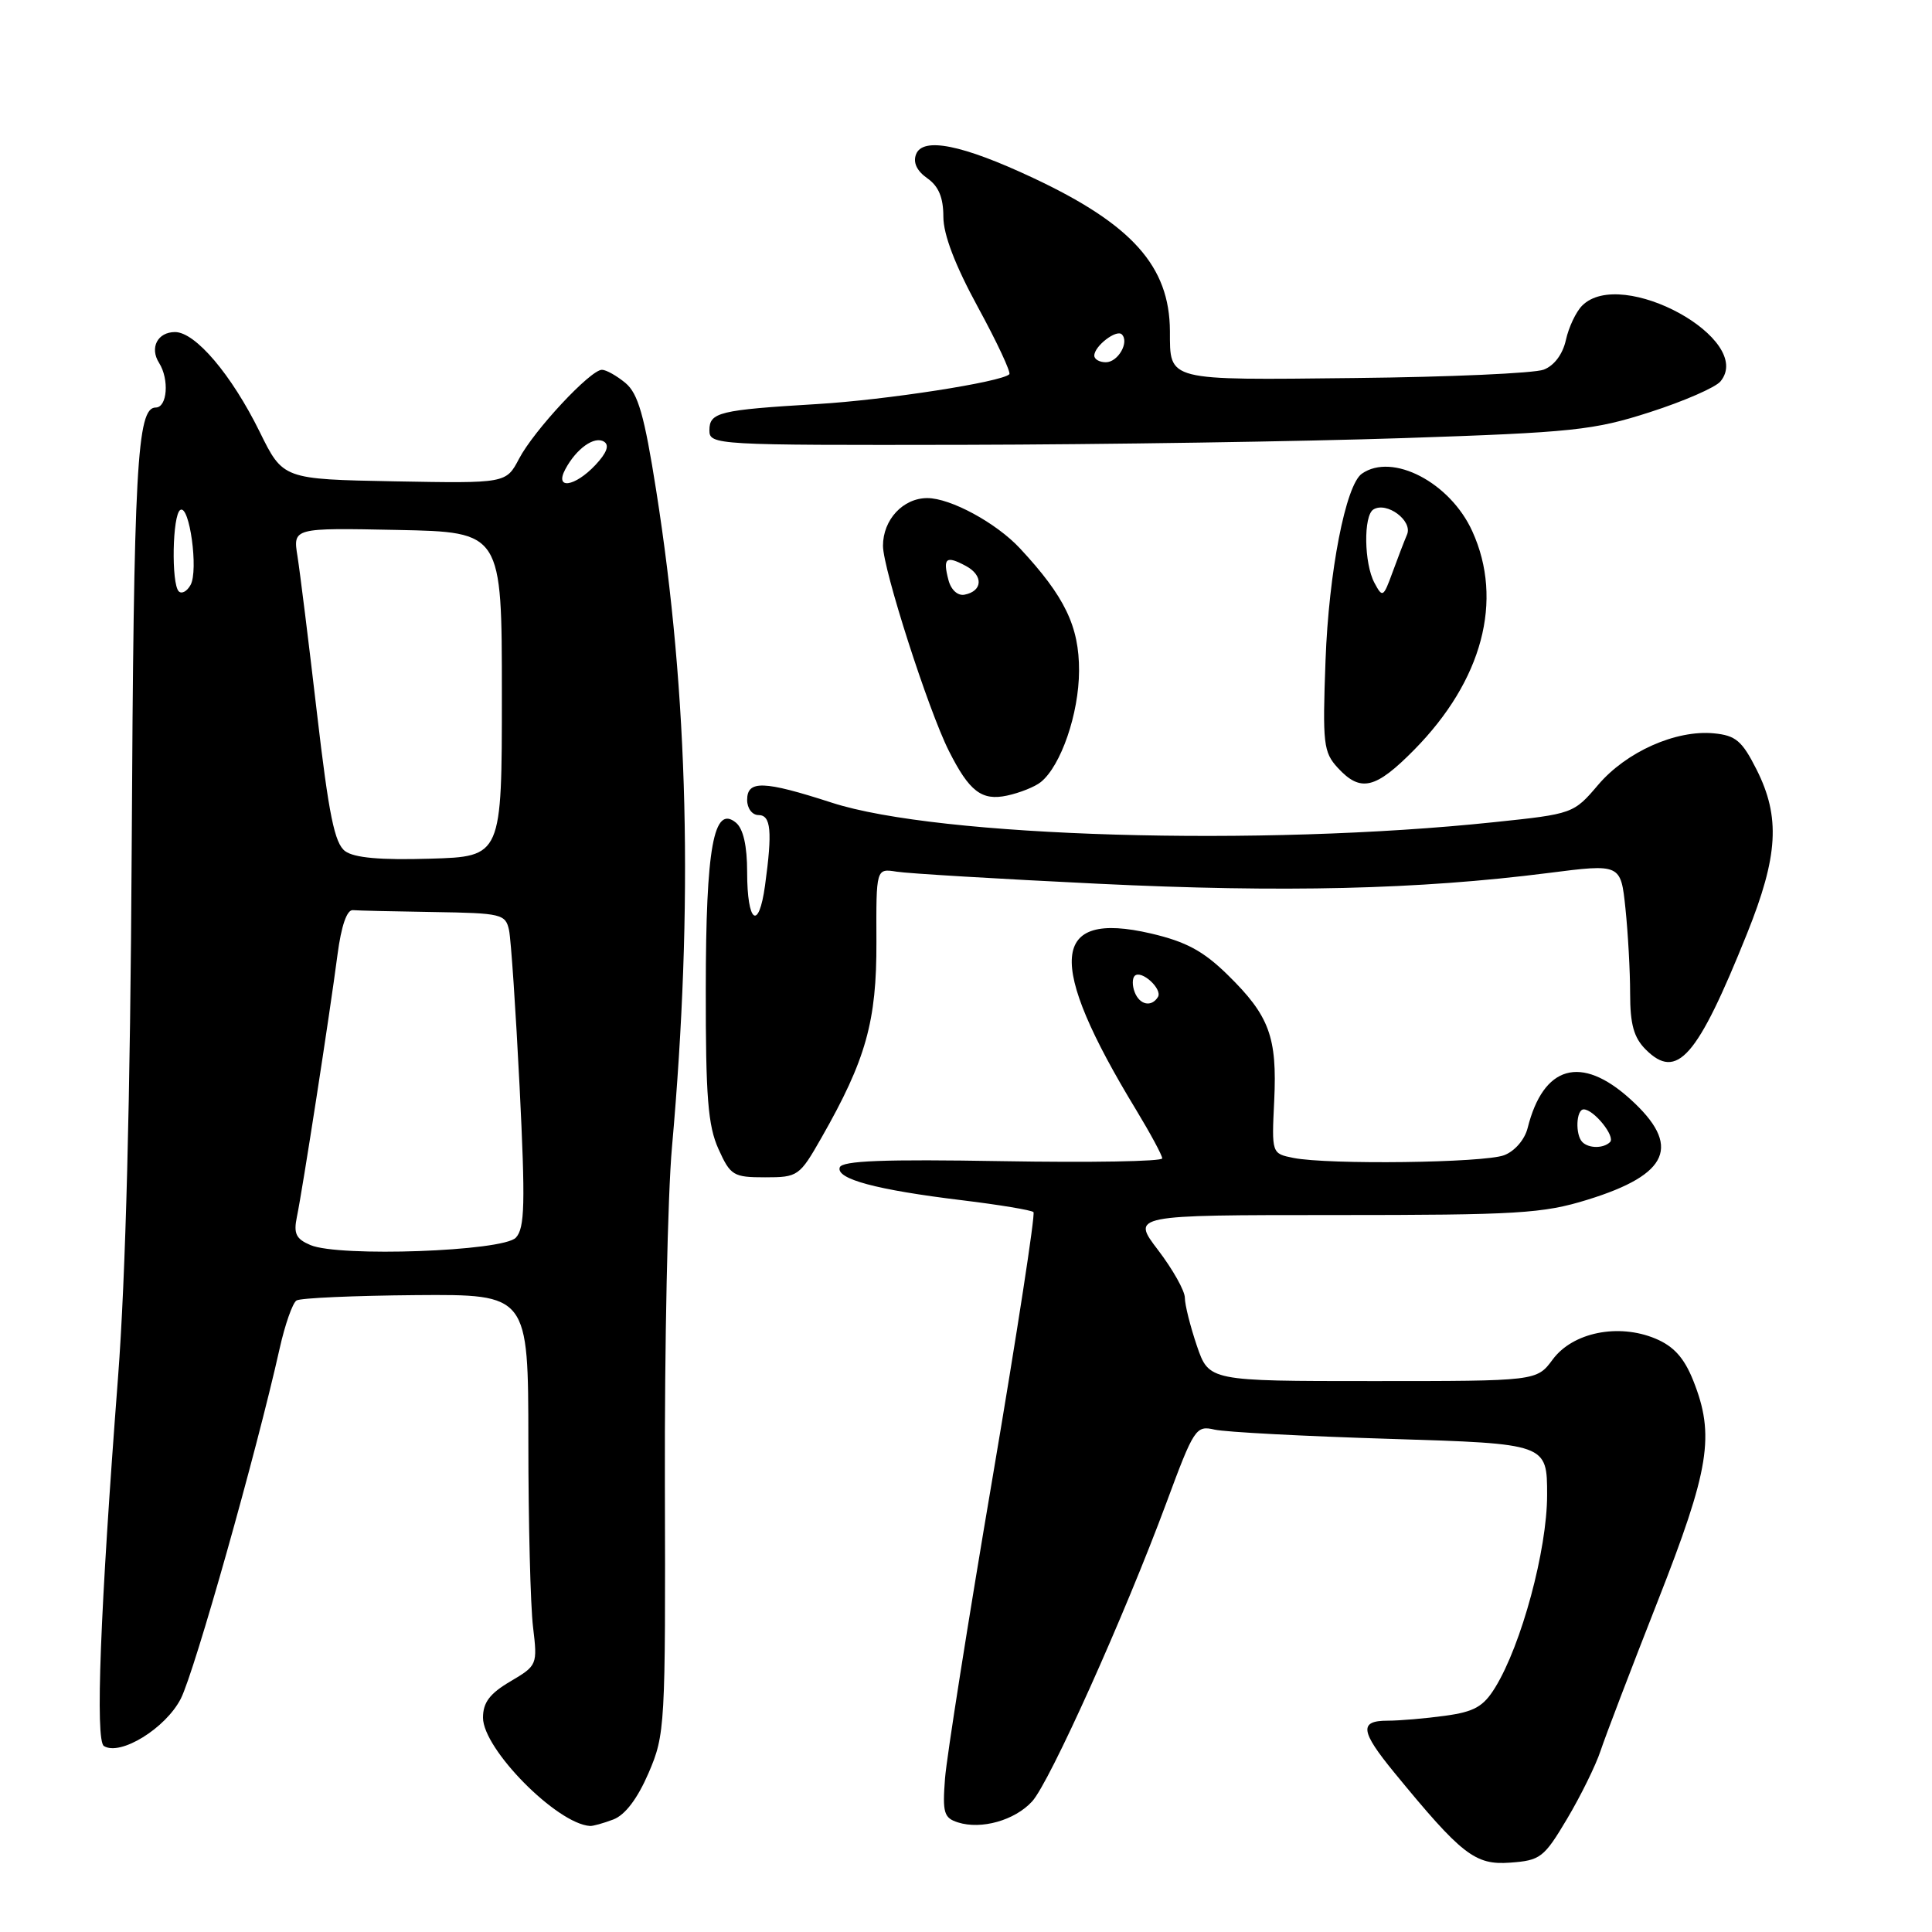 <?xml version="1.0" encoding="UTF-8" standalone="no"?>
<!DOCTYPE svg PUBLIC "-//W3C//DTD SVG 1.1//EN" "http://www.w3.org/Graphics/SVG/1.1/DTD/svg11.dtd" >
<svg xmlns="http://www.w3.org/2000/svg" xmlns:xlink="http://www.w3.org/1999/xlink" version="1.1" viewBox="0 0 256 256">
 <g >
 <path fill="currentColor"
d=" M 207.65 241.00 C 209.45 237.97 211.44 233.93 212.08 232.00 C 212.72 230.07 216.11 221.19 219.62 212.26 C 226.55 194.63 227.26 190.19 224.35 182.90 C 223.15 179.91 221.77 178.38 219.35 177.37 C 214.43 175.32 208.39 176.55 205.74 180.14 C 203.62 183.00 203.62 183.00 181.91 183.00 C 160.19 183.00 160.19 183.00 158.59 178.32 C 157.72 175.75 157.00 172.89 157.00 171.97 C 157.00 171.04 155.40 168.20 153.45 165.64 C 149.91 161.00 149.91 161.00 176.85 161.00 C 201.08 161.00 204.45 160.80 210.35 158.97 C 221.23 155.61 222.84 151.80 216.00 145.62 C 209.50 139.74 204.50 141.16 202.42 149.47 C 202.03 151.01 200.71 152.54 199.31 153.07 C 196.64 154.09 176.00 154.35 171.38 153.43 C 168.50 152.85 168.50 152.85 168.84 145.84 C 169.24 137.41 168.20 134.59 162.69 129.19 C 159.44 126.00 157.16 124.78 152.50 123.69 C 139.16 120.59 138.59 127.40 150.54 147.06 C 152.44 150.20 154.00 153.09 154.00 153.49 C 154.00 153.90 144.48 154.06 132.83 153.86 C 117.08 153.59 111.57 153.80 111.27 154.69 C 110.76 156.22 116.10 157.66 127.49 159.04 C 132.43 159.64 136.68 160.35 136.94 160.61 C 137.20 160.87 134.76 176.70 131.52 195.79 C 128.27 214.88 125.44 232.82 125.22 235.65 C 124.87 240.20 125.07 240.89 126.94 241.48 C 130.03 242.46 134.46 241.21 136.76 238.70 C 139.08 236.17 148.97 214.18 154.56 199.11 C 158.21 189.25 158.47 188.86 160.93 189.43 C 162.35 189.76 172.84 190.31 184.25 190.66 C 205.00 191.30 205.00 191.30 205.00 198.10 C 205.00 205.36 201.60 217.95 198.12 223.60 C 196.56 226.14 195.35 226.82 191.47 227.35 C 188.86 227.71 185.43 228.00 183.86 228.00 C 180.08 228.00 180.25 229.38 184.73 234.85 C 193.70 245.79 195.45 247.15 200.09 246.81 C 204.11 246.52 204.58 246.16 207.65 241.00 Z  M 81.27 241.09 C 82.84 240.49 84.47 238.33 85.94 234.93 C 88.13 229.82 88.19 228.82 88.10 196.59 C 88.05 178.39 88.47 158.32 89.04 152.00 C 91.90 119.85 91.23 92.14 86.95 65.00 C 85.38 55.03 84.55 52.15 82.88 50.75 C 81.72 49.79 80.32 49.00 79.76 49.00 C 78.23 49.00 70.75 57.03 68.78 60.78 C 67.06 64.05 67.06 64.05 52.28 63.78 C 37.50 63.50 37.50 63.50 34.41 57.22 C 30.68 49.65 25.89 44.00 23.19 44.00 C 20.88 44.00 19.80 46.08 21.08 48.09 C 22.45 50.26 22.17 54.00 20.63 54.00 C 18.15 54.00 17.72 61.81 17.45 112.50 C 17.27 145.51 16.65 169.30 15.64 182.50 C 13.27 213.51 12.61 230.64 13.77 231.36 C 15.95 232.71 21.95 229.01 23.96 225.08 C 25.78 221.50 33.97 192.49 37.05 178.70 C 37.76 175.52 38.77 172.64 39.29 172.32 C 39.82 171.99 46.94 171.68 55.13 171.61 C 70.00 171.50 70.00 171.50 70.01 191.00 C 70.01 201.72 70.29 212.79 70.63 215.58 C 71.23 220.60 71.19 220.69 67.62 222.80 C 64.90 224.40 64.00 225.59 64.00 227.60 C 64.00 231.76 73.79 241.67 78.18 241.95 C 78.56 241.98 79.95 241.59 81.27 241.09 Z  M 108.85 150.75 C 114.74 140.42 116.17 135.35 116.13 124.79 C 116.09 115.07 116.09 115.07 118.80 115.50 C 120.28 115.74 132.30 116.46 145.50 117.10 C 170.01 118.29 188.00 117.86 205.13 115.68 C 214.76 114.45 214.76 114.45 215.38 120.37 C 215.72 123.63 216.00 128.70 216.00 131.65 C 216.00 135.72 216.49 137.49 218.06 139.06 C 222.21 143.21 224.88 140.16 231.48 123.74 C 235.63 113.42 235.93 108.27 232.75 101.96 C 230.83 98.16 230.00 97.45 227.09 97.17 C 222.06 96.69 215.49 99.62 211.77 103.99 C 208.52 107.81 208.43 107.85 198.00 108.94 C 167.08 112.20 124.32 110.94 110.22 106.36 C 101.17 103.43 99.00 103.36 99.00 106.00 C 99.00 107.11 99.67 108.00 100.50 108.00 C 102.16 108.00 102.36 110.12 101.37 117.34 C 100.53 123.44 99.00 122.29 99.00 115.56 C 99.00 112.08 98.49 109.82 97.52 109.01 C 94.57 106.57 93.53 112.29 93.52 131.00 C 93.50 145.35 93.81 149.17 95.20 152.25 C 96.79 155.77 97.17 156.00 101.38 156.00 C 105.73 156.00 105.94 155.86 108.85 150.75 Z  M 137.91 103.63 C 140.58 101.48 142.96 94.57 142.98 88.89 C 143.00 83.00 141.09 79.04 135.15 72.66 C 132.00 69.28 125.95 66.00 122.87 66.00 C 119.66 66.00 117.00 68.86 117.00 72.32 C 117.00 75.39 123.00 94.08 125.73 99.50 C 128.44 104.88 130.08 106.14 133.44 105.42 C 135.12 105.06 137.13 104.26 137.91 103.63 Z  M 187.39 99.35 C 196.43 90.17 199.26 79.57 195.09 70.40 C 192.16 63.93 184.49 59.93 180.45 62.77 C 178.31 64.27 176.07 75.80 175.64 87.50 C 175.23 98.59 175.36 99.67 177.27 101.75 C 180.29 105.02 182.25 104.56 187.39 99.35 Z  M 186.00 58.05 C 208.43 57.30 211.19 57.01 218.63 54.61 C 223.11 53.17 227.31 51.34 227.97 50.54 C 232.57 44.99 214.87 35.28 209.65 40.49 C 208.83 41.31 207.86 43.36 207.49 45.05 C 207.07 46.94 205.94 48.45 204.55 48.98 C 203.30 49.46 192.05 49.96 179.56 50.09 C 154.41 50.37 155.04 50.53 155.02 43.87 C 154.98 35.28 150.00 29.72 136.86 23.56 C 127.51 19.17 122.27 18.12 121.38 20.45 C 120.96 21.54 121.49 22.65 122.87 23.62 C 124.37 24.67 125.00 26.17 125.00 28.71 C 125.00 31.08 126.55 35.14 129.59 40.72 C 132.12 45.36 133.98 49.35 133.74 49.59 C 132.72 50.62 117.36 53.00 108.28 53.54 C 95.28 54.32 94.00 54.63 94.00 57.02 C 94.00 58.96 94.75 59.00 127.75 58.94 C 146.31 58.90 172.53 58.50 186.00 58.05 Z  M 209.67 151.33 C 208.71 150.37 208.84 147.00 209.85 147.00 C 211.18 147.00 214.08 150.59 213.34 151.33 C 212.48 152.19 210.52 152.19 209.67 151.33 Z  M 150.35 131.46 C 150.02 130.61 150.02 129.64 150.35 129.31 C 151.22 128.45 154.08 131.06 153.43 132.11 C 152.58 133.49 151.00 133.16 150.35 131.46 Z  M 41.14 164.98 C 39.22 164.17 38.88 163.46 39.34 161.24 C 40.08 157.70 43.71 134.27 44.72 126.50 C 45.22 122.69 45.96 120.54 46.75 120.60 C 47.44 120.66 52.27 120.77 57.48 120.85 C 66.45 120.99 66.99 121.12 67.45 123.25 C 67.71 124.49 68.34 133.82 68.85 144.00 C 69.62 159.51 69.54 162.74 68.35 164.00 C 66.64 165.81 44.95 166.59 41.14 164.98 Z  M 45.73 112.78 C 44.34 111.76 43.57 107.99 42.00 94.50 C 40.91 85.15 39.75 75.80 39.42 73.72 C 38.81 69.94 38.81 69.94 52.66 70.22 C 66.50 70.50 66.50 70.50 66.50 92.00 C 66.50 113.50 66.50 113.50 56.99 113.78 C 50.42 113.98 46.93 113.67 45.73 112.78 Z  M 23.69 78.36 C 22.68 77.35 22.84 68.21 23.89 67.57 C 25.11 66.81 26.32 75.60 25.25 77.51 C 24.78 78.36 24.08 78.74 23.69 78.36 Z  M 74.91 62.17 C 76.37 59.44 78.76 57.74 80.03 58.52 C 80.78 58.98 80.41 60.00 78.90 61.61 C 76.15 64.53 73.44 64.91 74.91 62.17 Z  M 125.67 76.84 C 124.91 73.93 125.35 73.58 127.98 74.99 C 130.32 76.24 130.23 78.33 127.80 78.80 C 126.90 78.97 126.01 78.16 125.67 76.84 Z  M 182.12 77.23 C 180.74 74.65 180.65 68.34 181.98 67.51 C 183.75 66.42 187.22 69.00 186.44 70.83 C 186.05 71.75 185.17 74.04 184.49 75.91 C 183.30 79.16 183.19 79.23 182.12 77.23 Z  M 145.00 47.12 C 145.00 45.86 147.94 43.60 148.65 44.31 C 149.67 45.34 148.14 48.00 146.53 48.00 C 145.69 48.00 145.00 47.61 145.00 47.12 Z "/>
</g>
</svg>